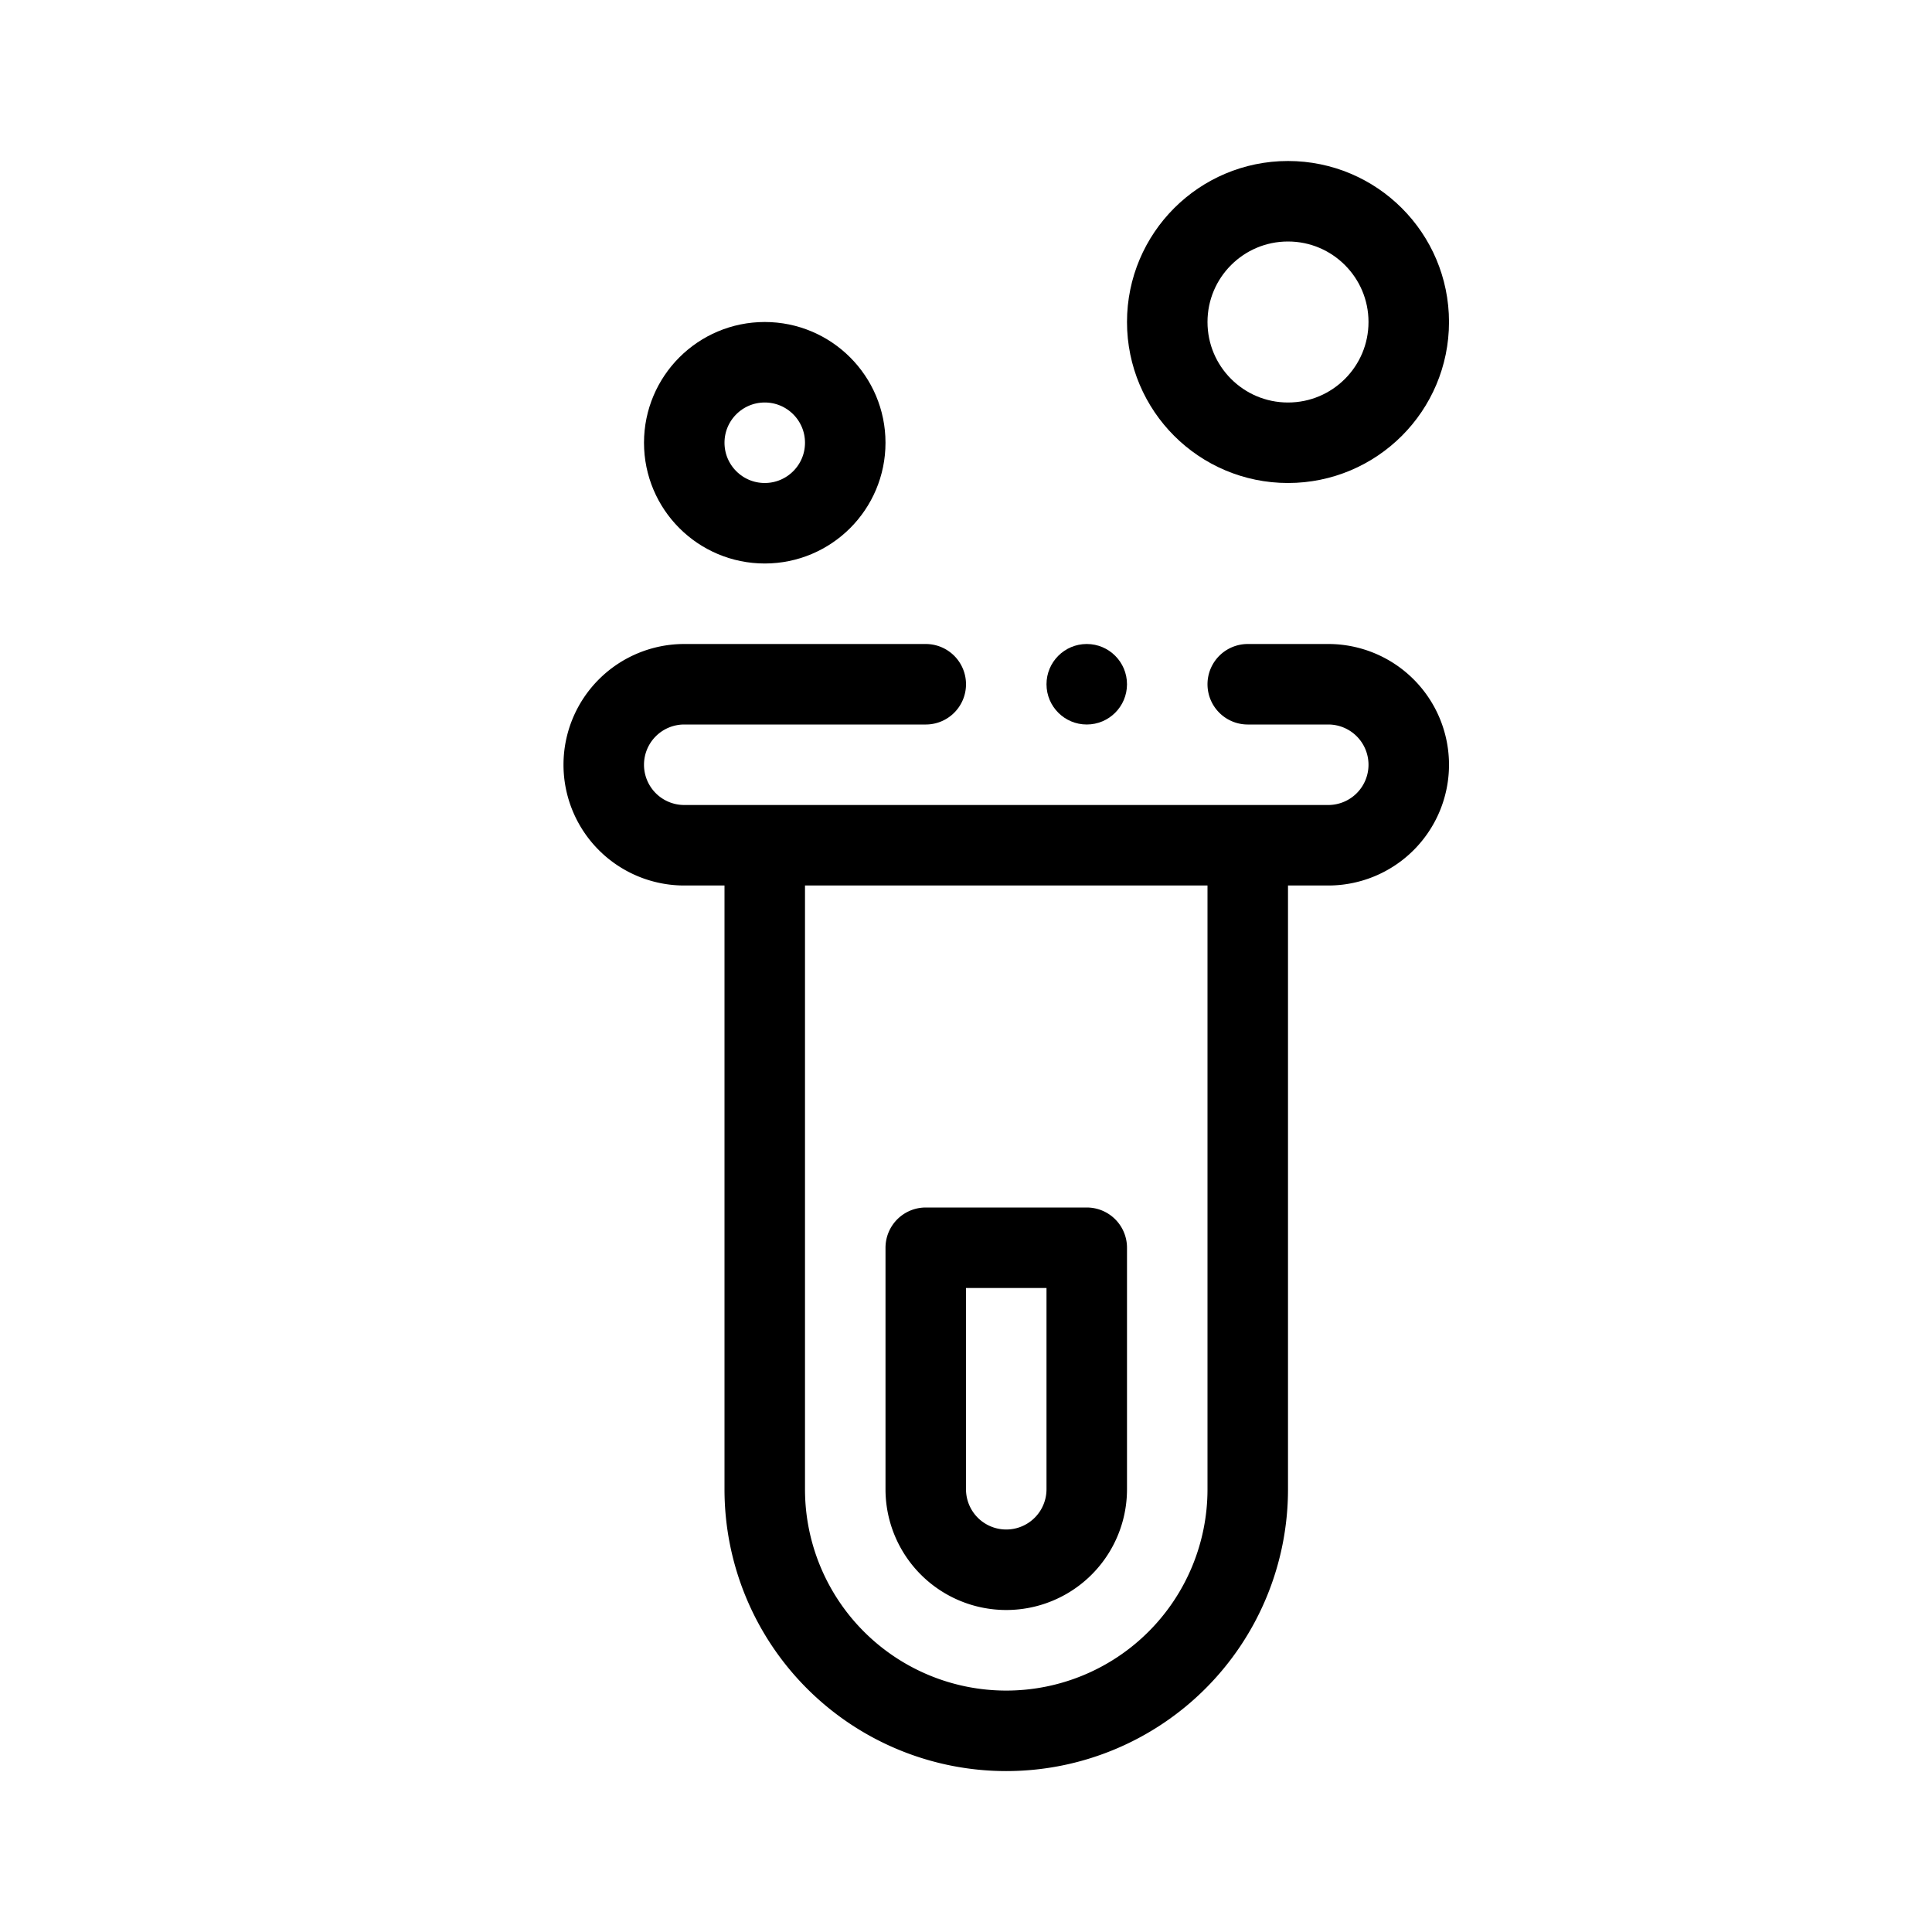 <svg xmlns="http://www.w3.org/2000/svg" width="3em" height="3em" viewBox="0 0 24 24"><g fill="none"><path stroke="currentColor" stroke-linejoin="round" d="M15.5 10.5v8.002a3 3 0 0 1-6-.002v-8"/><path stroke="currentColor" stroke-linecap="round" stroke-linejoin="round" d="M15.5 8.5h1a1 1 0 0 1 1 1v0a1 1 0 0 1-1 1h-8a1 1 0 0 1-1-1v0a1 1 0 0 1 1-1h3"/><path stroke="currentColor" stroke-linejoin="round" d="M13.5 18.5v-3h-2v3a1 1 0 1 0 2 0Z"/><circle cx="16" cy="4" r="1.5" stroke="currentColor" stroke-linejoin="round"/><circle cx="13.5" cy="8.5" r=".5" fill="currentColor"/><circle cx="9.5" cy="5.5" r="1" stroke="currentColor" stroke-linejoin="round"/></g></svg>